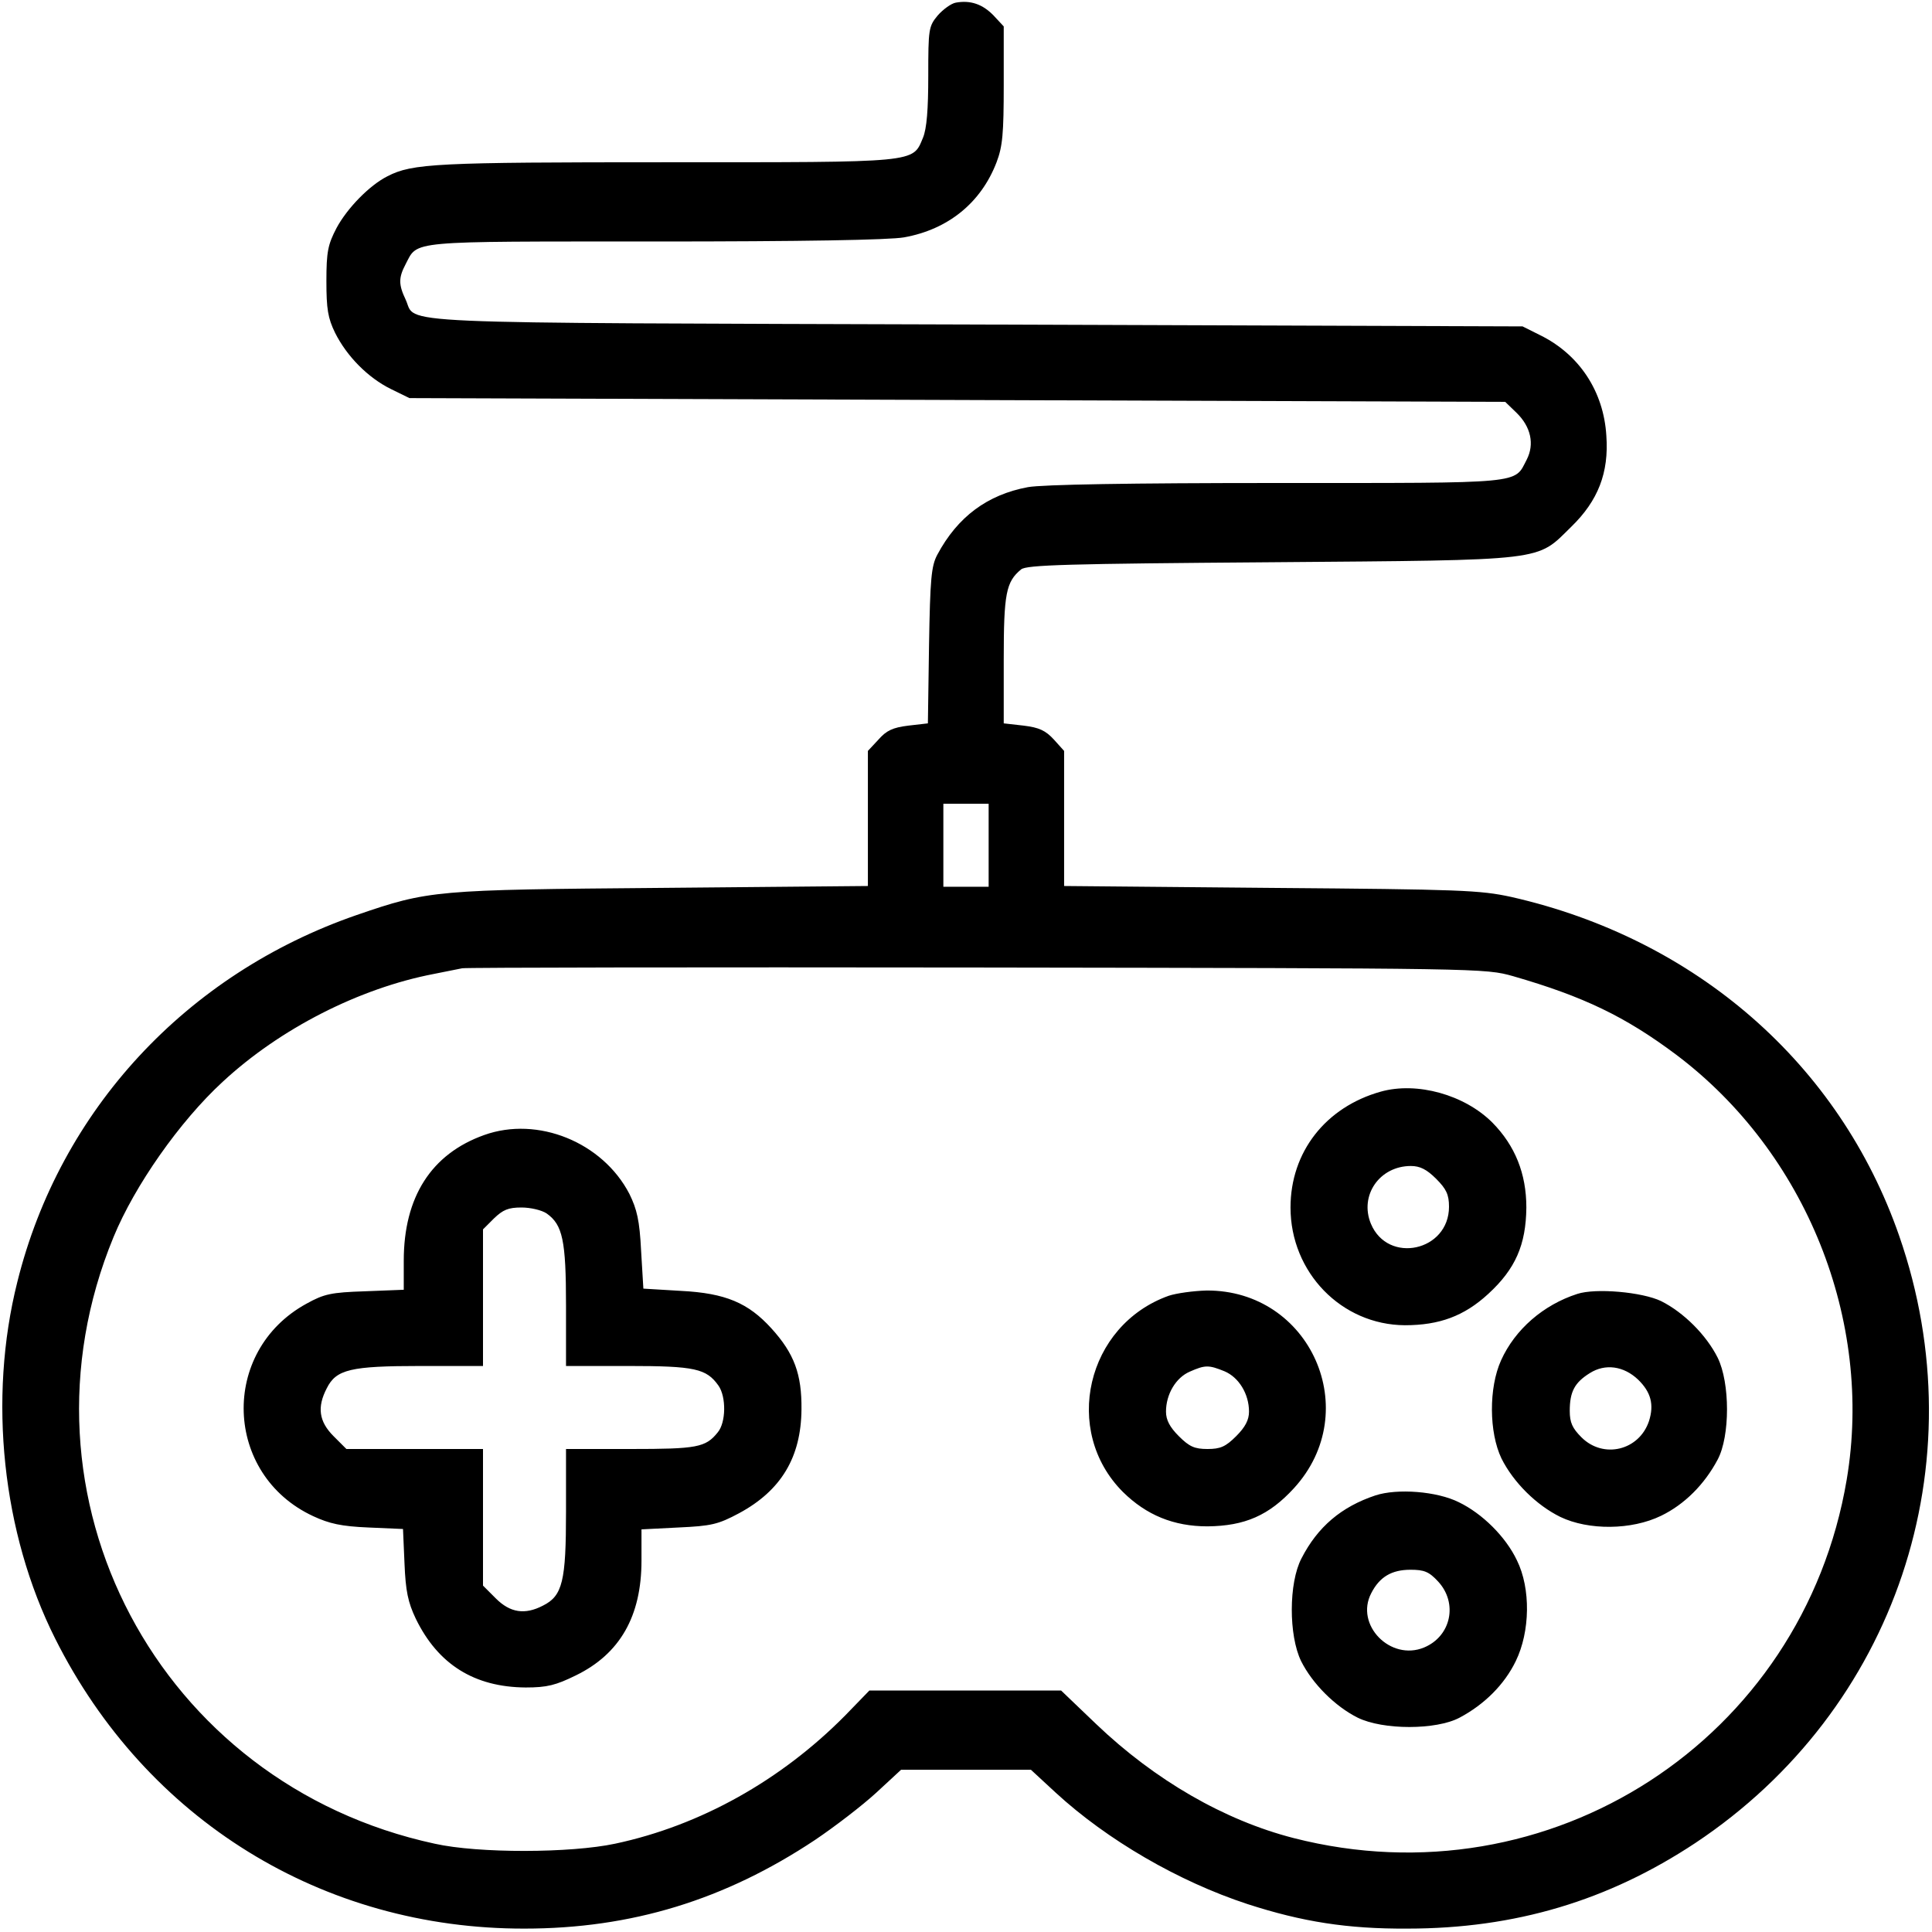 <svg xmlns="http://www.w3.org/2000/svg" width="682.667" height="682.667" viewBox="0 0 512 512" preserveAspectRatio="xMidYMid meet" xmlns:v="https://vecta.io/nano"><path d="M253.3.7c-1.2.2-3.4 1.8-4.8 3.4-2.4 2.9-2.5 3.6-2.5 16 0 8.9-.4 14-1.4 16.4-2.8 6.7-.9 6.5-68 6.5-60.9 0-67.3.3-73.9 3.7-4.8 2.4-10.7 8.5-13.5 13.7-2.3 4.4-2.7 6.3-2.7 14.1 0 7.4.4 9.8 2.3 13.7 3.1 6.2 8.7 11.9 14.8 14.9l4.9 2.4 145.2.5 145.2.5 3 2.9c3.8 3.7 4.8 8.3 2.7 12.4-3.4 6.5 0 6.2-66.1 6.2-39 0-62.2.4-66.1 1.1-10.7 2-18.6 7.8-24 17.9-1.6 3-1.9 6.3-2.2 24.1l-.3 20.6-5.2.6c-4.1.5-5.8 1.3-7.9 3.7l-2.8 3v17.9 17.9l-54.7.5c-60.1.5-61.6.6-80.8 7.2-45.1 15.6-78.6 51.7-89.9 97.2-7.8 31-4 66.6 10 94.5 24.1 48.1 70.9 77 124.4 76.9 28.3 0 53.1-7.6 77-23.5 5.2-3.5 12.5-9.1 16.2-12.5l6.6-6.1H256h17.2l6.6 6.1c13.6 12.5 32.5 23.5 50.8 29.5 14.5 4.7 26.5 6.6 42.4 6.5 28.5 0 53.2-7.4 76.3-22.7 53.1-35.3 75-100.5 54-160.9-15.8-45.5-53.8-78.7-102.8-89.8-8.3-1.8-13.2-2-63.7-2.4l-54.8-.5v-17.9V199l-2.7-3c-2.2-2.4-3.9-3.2-8-3.7l-5.3-.6v-16.9c0-17.5.6-20.6 4.6-23.9 1.4-1.2 12.4-1.5 66.3-1.9 73.8-.6 70.1-.2 79.5-9.4 7.1-6.9 10-14.3 9.3-24.1-.7-11.8-7.2-21.6-17.6-26.7l-4.6-2.3-145-.5c-159.4-.5-147.9 0-151-6.6-1.9-4-1.9-5.8 0-9.4 3.3-6.3.1-6 66-6 39 0 62.2-.4 66.1-1.1 11.7-2.1 20.4-9.2 24.5-19.9 1.6-4.2 1.9-7.6 1.9-20.5V7l-2.7-2.9c-2.9-3-6.1-4.1-10-3.4zM262 224v11h-6-6v-11-11h6 6v11zm139 34.7c18.7 5.4 29.7 10.7 43.2 20.8 34.4 25.9 52.3 70.4 45.2 112.6-11.6 68.9-78.7 112.4-146.6 95-18.3-4.7-36.7-15.3-52.3-30.2l-9.3-8.9h-25.4-25.4l-6.4 6.6c-17 17.2-38.4 29.2-61 34-11.7 2.5-36.2 2.6-47.8 0-73.2-15.8-113.5-92-85.1-160.8 5.6-13.6 17.5-30.6 28.9-41.1 15.2-14.1 36.2-24.8 56-28.6l7.5-1.5c1.1-.2 62.5-.3 136.5-.2 134.4.2 134.5.2 142 2.3zm-35.1 30.6c-14.6 4.1-23.9 16-23.9 30.7 0 17.2 13.5 31.1 30.3 31.2 9.1 0 15.7-2.4 22.1-8.3 7.2-6.6 10-13 10.1-22.9 0-9-3-16.4-9-22.5-7.4-7.4-20-10.9-29.6-8.2zm14.7 23.1c2.7 2.7 3.4 4.2 3.4 7.4 0 11.8-16.2 15.3-20.7 4.5-3.1-7.5 2.3-15.3 10.6-15.3 2.4 0 4.2.9 6.7 3.4zm-252.3-11.6c-14 5-21.3 16.4-21.3 33.3v7.7l-10.2.4c-9.1.3-10.9.7-15.6 3.3-23 12.6-21.9 45.3 1.8 56.3 4.3 2 7.5 2.7 14.6 3l9.2.4.4 9.2c.3 7.2.9 10.2 3 14.6 5.9 12.1 15.5 18.1 29.1 18.2 5.7 0 8-.6 13.3-3.2 11.7-5.7 17.4-15.7 17.4-30.4v-8.3l9.8-.5c8.7-.4 10.5-.8 16.1-3.8 11.1-6 16.4-14.8 16.5-27.5.1-9.3-1.9-14.8-8-21.5s-12.1-9.3-23.9-9.9l-10-.6-.6-10c-.4-8.1-1.1-11-3.1-15.1-7.1-13.7-24.3-20.7-38.5-15.6zm16.6 20.8c4.2 3 5.1 7.1 5.1 24.4v16h16.5c17.7 0 20.7.7 23.9 5.2 2.1 3 2 9.8-.2 12.4-3.2 4-5.5 4.4-23.1 4.4H150v16.6c0 18.4-.9 22.3-6.1 24.9-4.8 2.5-8.7 1.9-12.5-1.9l-3.4-3.4v-18.1V384h-18.1-18.1l-3.4-3.4c-3.9-3.9-4.4-7.7-1.8-12.7 2.5-5 6.3-5.9 24.9-5.9H128v-18.1-18.1l2.9-2.9c2.4-2.3 3.8-2.9 7.3-2.9 2.4 0 5.4.7 6.7 1.6zm164.8 21.8c-21.8 7.8-28.3 35.8-12.1 52 6.2 6.1 13.4 9.1 22.4 9.1 9.9-.1 16.3-2.9 22.9-10.1 18.7-20.4 4.4-52.6-23.2-52.4-3.4.1-7.9.7-10 1.4zm14.8 20c3.8 1.6 6.5 6 6.5 10.7 0 2.2-1 4.1-3.4 6.5-2.8 2.8-4.2 3.4-7.6 3.4s-4.8-.6-7.6-3.4c-2.4-2.4-3.4-4.3-3.4-6.5 0-4.6 2.6-9 6.3-10.6 4.1-1.8 5-1.8 9.2-.1zm93.5-20.5c-9 2.9-16.5 9.4-20.2 17.6-3.3 7.3-3.2 19.1.1 26 3.2 6.4 9.3 12.4 15.6 15.5 7.5 3.6 18.9 3.5 26.7-.3 6.2-3 11.5-8.3 15-14.9 3.3-6.2 3.3-20.3 0-27-3-6-9-12-15-15-5-2.4-17.3-3.5-22.2-1.9zm16.1 22.7c3.4 3.3 4.3 6.6 2.9 11-2.6 7.8-12.1 10.1-17.9 4.3-2.4-2.4-3.1-3.9-3.1-7 0-5.1 1.3-7.5 5.3-10 4.1-2.6 9-1.9 12.8 1.7zm-69.6 30.7c-9 3-15.3 8.3-19.6 16.7-3.4 6.5-3.4 20.4-.1 27.2 3 6 9 12 15 15 6.7 3.3 20.8 3.3 27 0 6.6-3.5 11.9-8.8 14.9-15 3.8-7.8 4-19.2.3-26.7-3-6.3-9.2-12.4-15.4-15.4-5.8-2.9-16.3-3.7-22.1-1.8zm16.6 22.8c5.3 5.7 3.5 14.5-3.7 17.5-8.9 3.7-18.4-6-14-14.4 2.2-4.3 5.4-6.2 10.4-6.2 3.6 0 4.9.5 7.3 3.1z"/></svg>